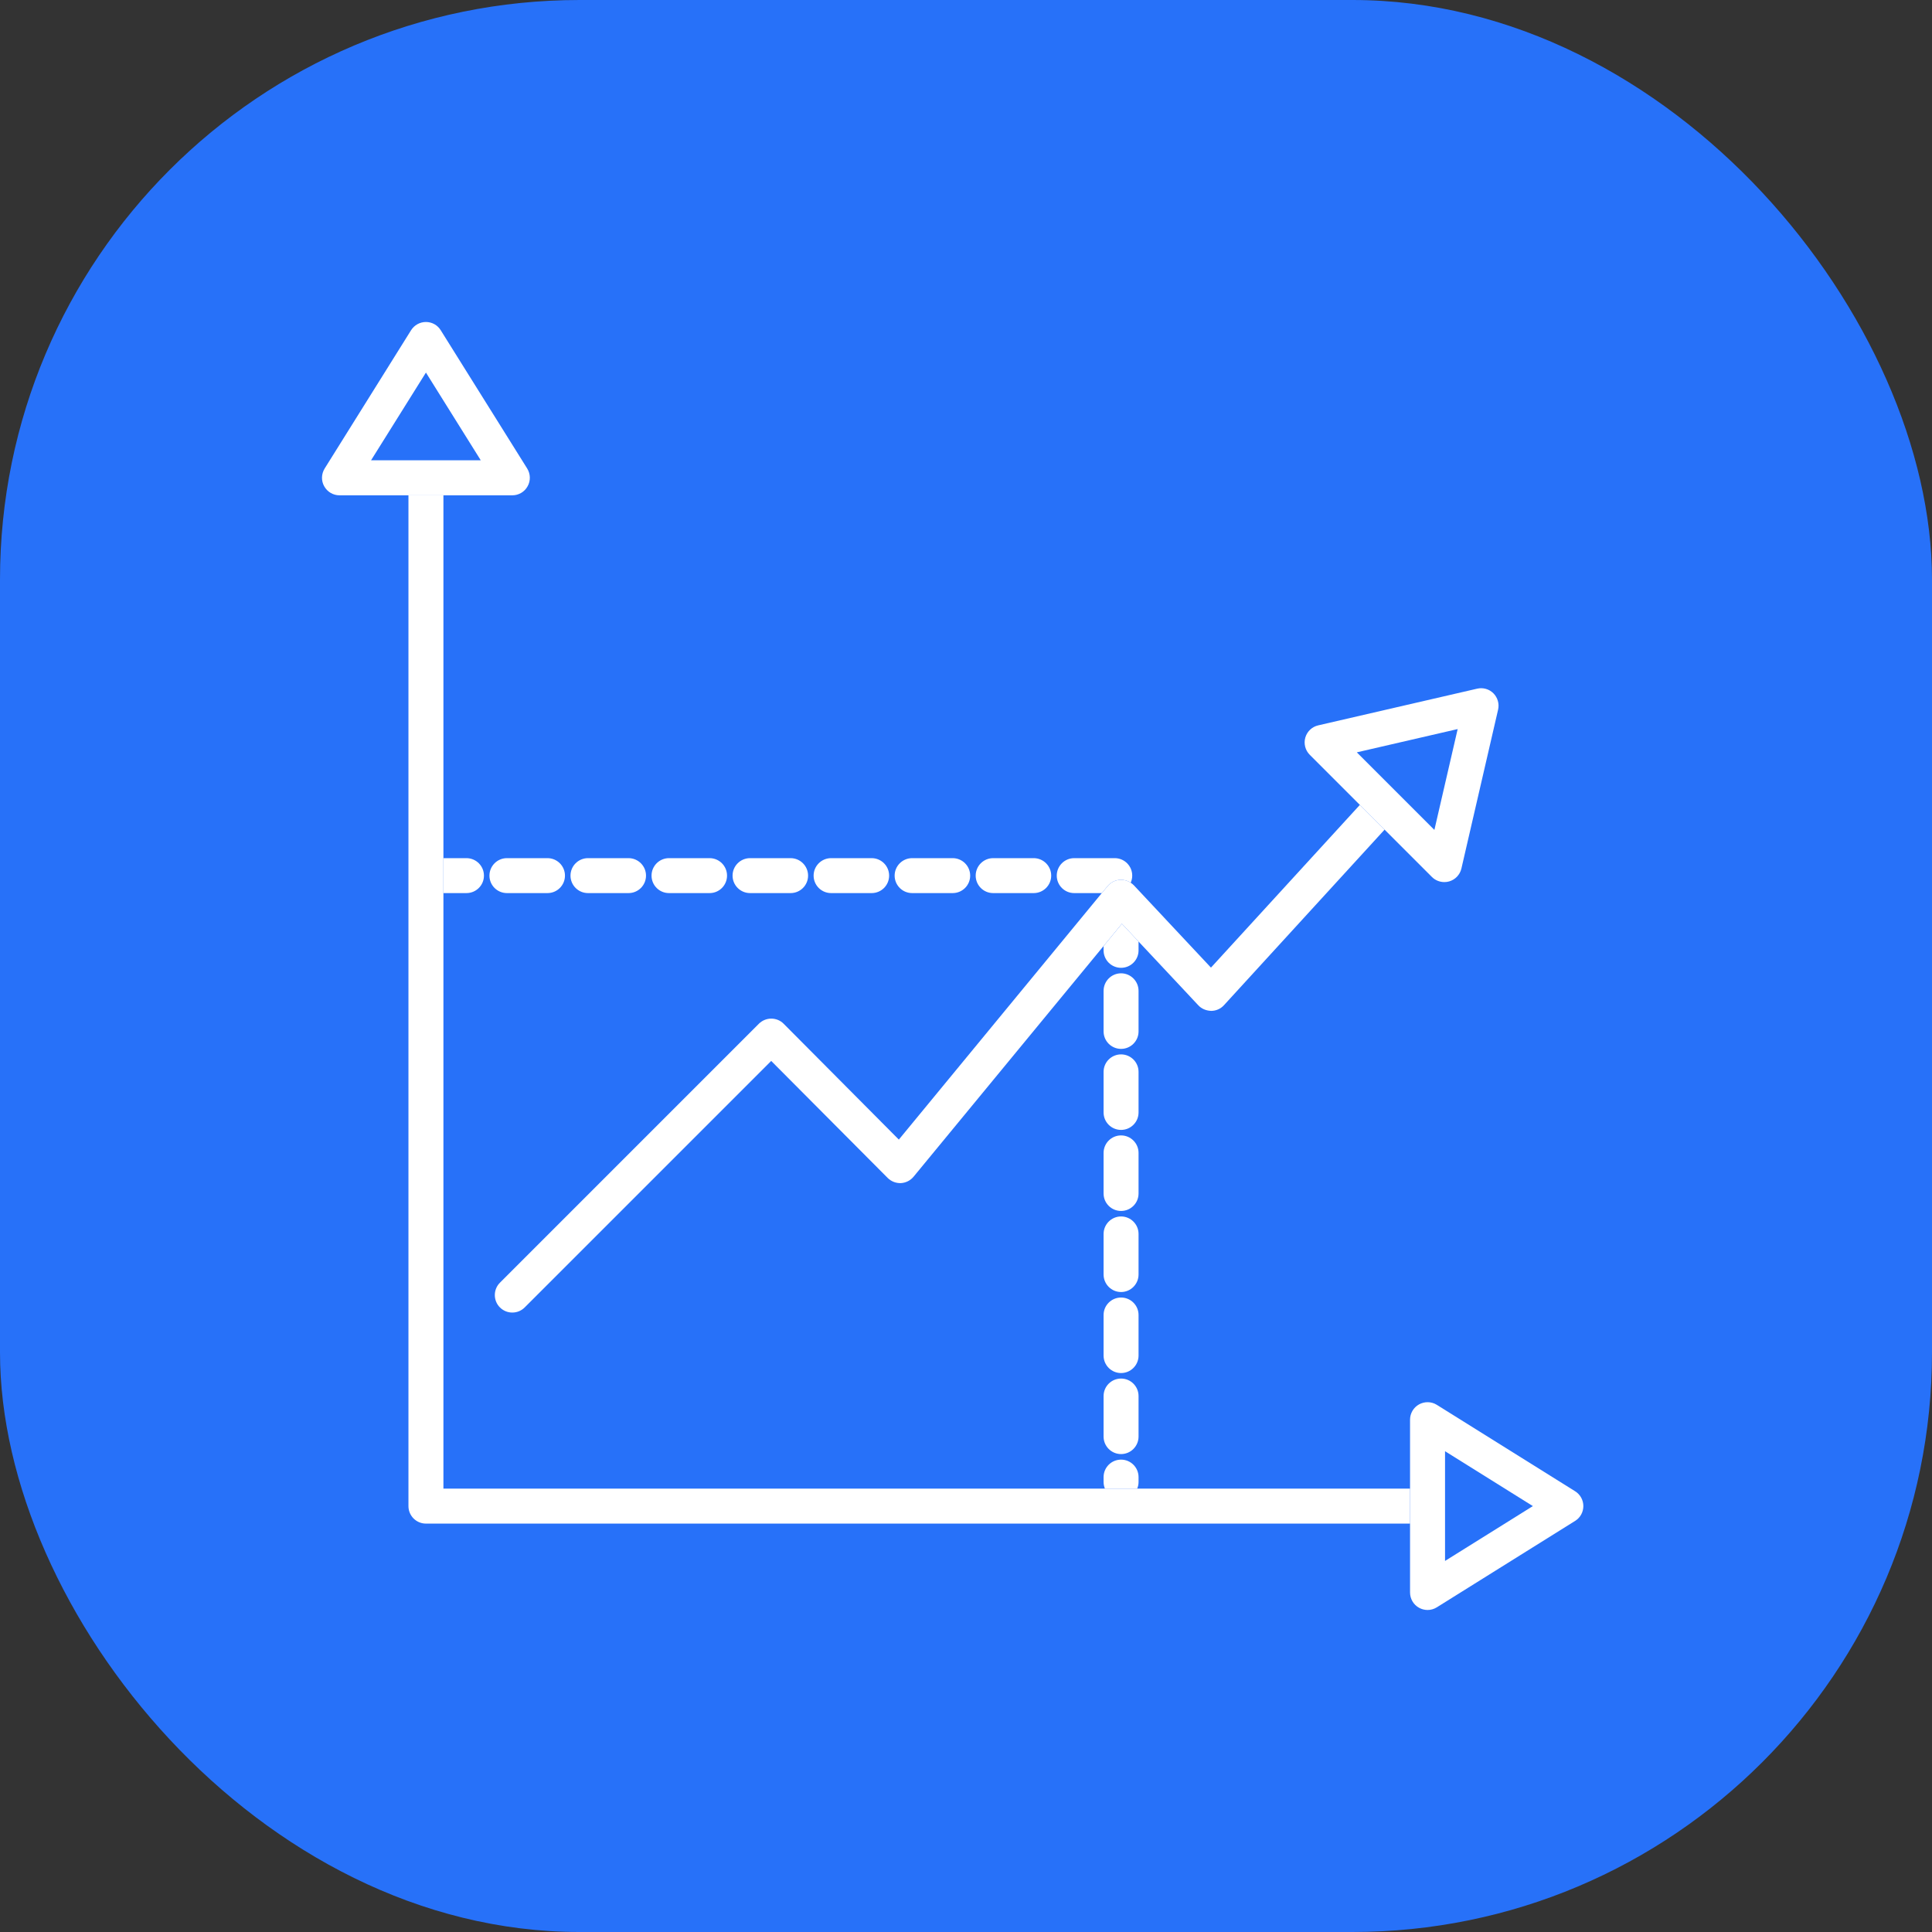 <svg width="80" height="80" viewBox="0 0 80 80" fill="none" xmlns="http://www.w3.org/2000/svg">
<rect x="0" y="0" width="80" height="80" fill="#333333" stroke="none"/>
<rect width="80" height="80" rx="24" fill="#2771F9"/>
<path d="M16.911 36.258L16.913 36.266V36.251L16.911 36.258Z" fill="white"/>
<path d="M19.313 36.981C19.715 36.981 20.039 36.658 20.039 36.258C20.039 35.858 19.715 35.534 19.313 35.534H18.361V36.981H19.313Z" fill="white"/>
<path d="M47.145 61.36V61.164C47.145 60.764 46.821 60.44 46.421 60.44C46.02 60.44 45.697 60.764 45.697 61.164V61.36C45.697 61.46 45.717 61.555 45.752 61.64H47.089C47.126 61.555 47.145 61.46 47.145 61.36Z" fill="white"/>
<path d="M45.697 39.174V39.352C45.697 39.752 46.02 40.075 46.421 40.075C46.821 40.075 47.145 39.752 47.145 39.352V38.987L46.455 38.251L45.697 39.174Z" fill="white"/>
<path d="M46.398 36.43C46.548 36.425 46.696 36.467 46.82 36.552C46.859 36.461 46.883 36.363 46.883 36.258C46.883 35.858 46.56 35.534 46.16 35.534H44.481C44.081 35.534 43.758 35.858 43.758 36.258C43.758 36.658 44.081 36.981 44.481 36.981H45.623L45.862 36.695C45.994 36.533 46.191 36.436 46.398 36.43Z" fill="white"/>
<path d="M47.145 54.451C47.145 54.053 46.821 53.728 46.421 53.728C46.02 53.728 45.697 54.053 45.697 54.451V56.13C45.697 56.53 46.02 56.855 46.421 56.855C46.821 56.855 47.145 56.53 47.145 56.13V54.451Z" fill="white"/>
<path d="M31.059 36.981H32.736C33.136 36.981 33.461 36.658 33.461 36.258C33.461 35.858 33.136 35.534 32.736 35.534H31.059C30.659 35.534 30.334 35.858 30.334 36.258C30.334 36.658 30.659 36.981 31.059 36.981Z" fill="white"/>
<path d="M29.381 35.534H27.703C27.302 35.534 26.979 35.858 26.979 36.258C26.979 36.658 27.302 36.981 27.703 36.981H29.381C29.782 36.981 30.105 36.658 30.105 36.258C30.105 35.858 29.782 35.534 29.381 35.534Z" fill="white"/>
<path d="M37.045 36.258C37.045 36.658 37.371 36.981 37.77 36.981H39.448C39.848 36.981 40.173 36.658 40.173 36.258C40.173 35.858 39.848 35.534 39.448 35.534H37.77C37.371 35.534 37.045 35.858 37.045 36.258Z" fill="white"/>
<path d="M41.125 35.534C40.725 35.534 40.401 35.858 40.401 36.258C40.401 36.658 40.725 36.981 41.125 36.981H42.803C43.203 36.981 43.528 36.658 43.528 36.258C43.528 35.858 43.203 35.534 42.803 35.534H41.125Z" fill="white"/>
<path d="M46.421 57.083C46.02 57.083 45.697 57.407 45.697 57.808V59.485C45.697 59.885 46.02 60.21 46.421 60.21C46.821 60.21 47.145 59.885 47.145 59.485V57.808C47.145 57.407 46.821 57.083 46.421 57.083Z" fill="white"/>
<path d="M33.69 36.258C33.69 36.658 34.015 36.981 34.415 36.981H36.093C36.493 36.981 36.817 36.658 36.817 36.258C36.817 35.858 36.493 35.534 36.093 35.534H34.415C34.015 35.534 33.69 35.858 33.69 36.258Z" fill="white"/>
<path d="M47.145 41.03C47.145 40.63 46.821 40.303 46.421 40.303C46.02 40.303 45.697 40.63 45.697 41.03V42.707C45.697 43.107 46.02 43.432 46.421 43.432C46.821 43.432 47.145 43.107 47.145 42.707V41.03Z" fill="white"/>
<path d="M47.145 44.383C47.145 43.985 46.821 43.66 46.421 43.66C46.02 43.66 45.697 43.985 45.697 44.383V46.064C45.697 46.464 46.02 46.787 46.421 46.787C46.821 46.787 47.145 46.464 47.145 46.064V44.383Z" fill="white"/>
<path d="M47.145 47.739C47.145 47.342 46.821 47.015 46.421 47.015C46.02 47.015 45.697 47.342 45.697 47.739V49.419C45.697 49.821 46.02 50.143 46.421 50.143C46.821 50.143 47.145 49.821 47.145 49.419V47.739Z" fill="white"/>
<path d="M26.025 35.534H24.348C23.948 35.534 23.623 35.858 23.623 36.258C23.623 36.658 23.948 36.981 24.348 36.981H26.025C26.425 36.981 26.75 36.658 26.75 36.258C26.75 35.858 26.425 35.534 26.025 35.534Z" fill="white"/>
<path d="M47.145 51.096C47.145 50.698 46.821 50.371 46.421 50.371C46.02 50.371 45.697 50.698 45.697 51.096V52.773C45.697 53.173 46.02 53.5 46.421 53.5C46.821 53.5 47.145 53.173 47.145 52.773V51.096Z" fill="white"/>
<path d="M22.669 35.534H20.992C20.591 35.534 20.267 35.858 20.267 36.258C20.267 36.658 20.591 36.981 20.992 36.981H22.669C23.07 36.981 23.394 36.658 23.394 36.258C23.394 35.858 23.07 35.534 22.669 35.534Z" fill="white"/>
<path d="M58.387 61.64H18.361V20.511H16.913V62.364C16.913 62.765 17.237 63.089 17.637 63.089H58.387V61.64Z" fill="white"/>
<path d="M17.637 15.427L19.907 19.059H15.365L17.637 15.427ZM21.213 20.51C21.478 20.51 21.721 20.367 21.847 20.136C21.976 19.908 21.969 19.625 21.829 19.399L18.25 13.675C18.119 13.461 17.887 13.333 17.637 13.333C17.387 13.333 17.155 13.461 17.021 13.675L13.444 19.399C13.304 19.625 13.295 19.908 13.425 20.136C13.553 20.367 13.794 20.51 14.059 20.51H21.213Z" fill="white"/>
<path d="M59.836 64.635V60.092L63.473 62.364L59.836 64.635ZM65.563 62.364C65.563 62.115 65.435 61.883 65.223 61.75L59.495 58.171C59.274 58.032 58.991 58.026 58.761 58.152C58.53 58.281 58.387 58.522 58.387 58.785V65.941C58.387 66.204 58.53 66.448 58.761 66.575C58.869 66.635 58.991 66.666 59.113 66.666C59.245 66.666 59.378 66.629 59.495 66.556L65.223 62.977C65.435 62.845 65.563 62.614 65.563 62.364Z" fill="white"/>
<path d="M20.701 54.138C20.844 54.28 21.029 54.35 21.213 54.35C21.4 54.35 21.584 54.28 21.726 54.138L31.934 43.931L36.756 48.775C36.901 48.92 37.098 48.997 37.305 48.99C37.508 48.978 37.699 48.883 37.829 48.725L45.696 39.174L46.455 38.251L47.145 38.987L49.621 41.629C49.758 41.777 49.951 41.851 50.154 41.858C50.355 41.857 50.548 41.772 50.684 41.621L57.333 34.353L56.309 33.329L50.143 40.067L46.95 36.658C46.91 36.616 46.867 36.583 46.82 36.552C46.696 36.467 46.548 36.425 46.398 36.43C46.19 36.436 45.994 36.533 45.862 36.695L45.623 36.981L37.219 47.188L32.45 42.392C32.315 42.255 32.13 42.179 31.938 42.179H31.936C31.745 42.179 31.56 42.255 31.424 42.39L20.701 53.114C20.419 53.395 20.419 53.856 20.701 54.138Z" fill="white"/>
<path d="M60.359 30.189L59.395 34.365L56.183 31.153L60.359 30.189ZM59.294 36.315C59.432 36.452 59.617 36.525 59.807 36.525C59.873 36.525 59.942 36.517 60.005 36.498C60.26 36.425 60.454 36.22 60.514 35.963L62.033 29.385C62.089 29.141 62.015 28.886 61.839 28.708C61.663 28.532 61.407 28.459 61.163 28.517L54.583 30.036C54.327 30.094 54.123 30.289 54.05 30.542C53.978 30.793 54.048 31.068 54.233 31.253L57.333 34.353L59.294 36.315Z" fill="white"/>
</svg>
